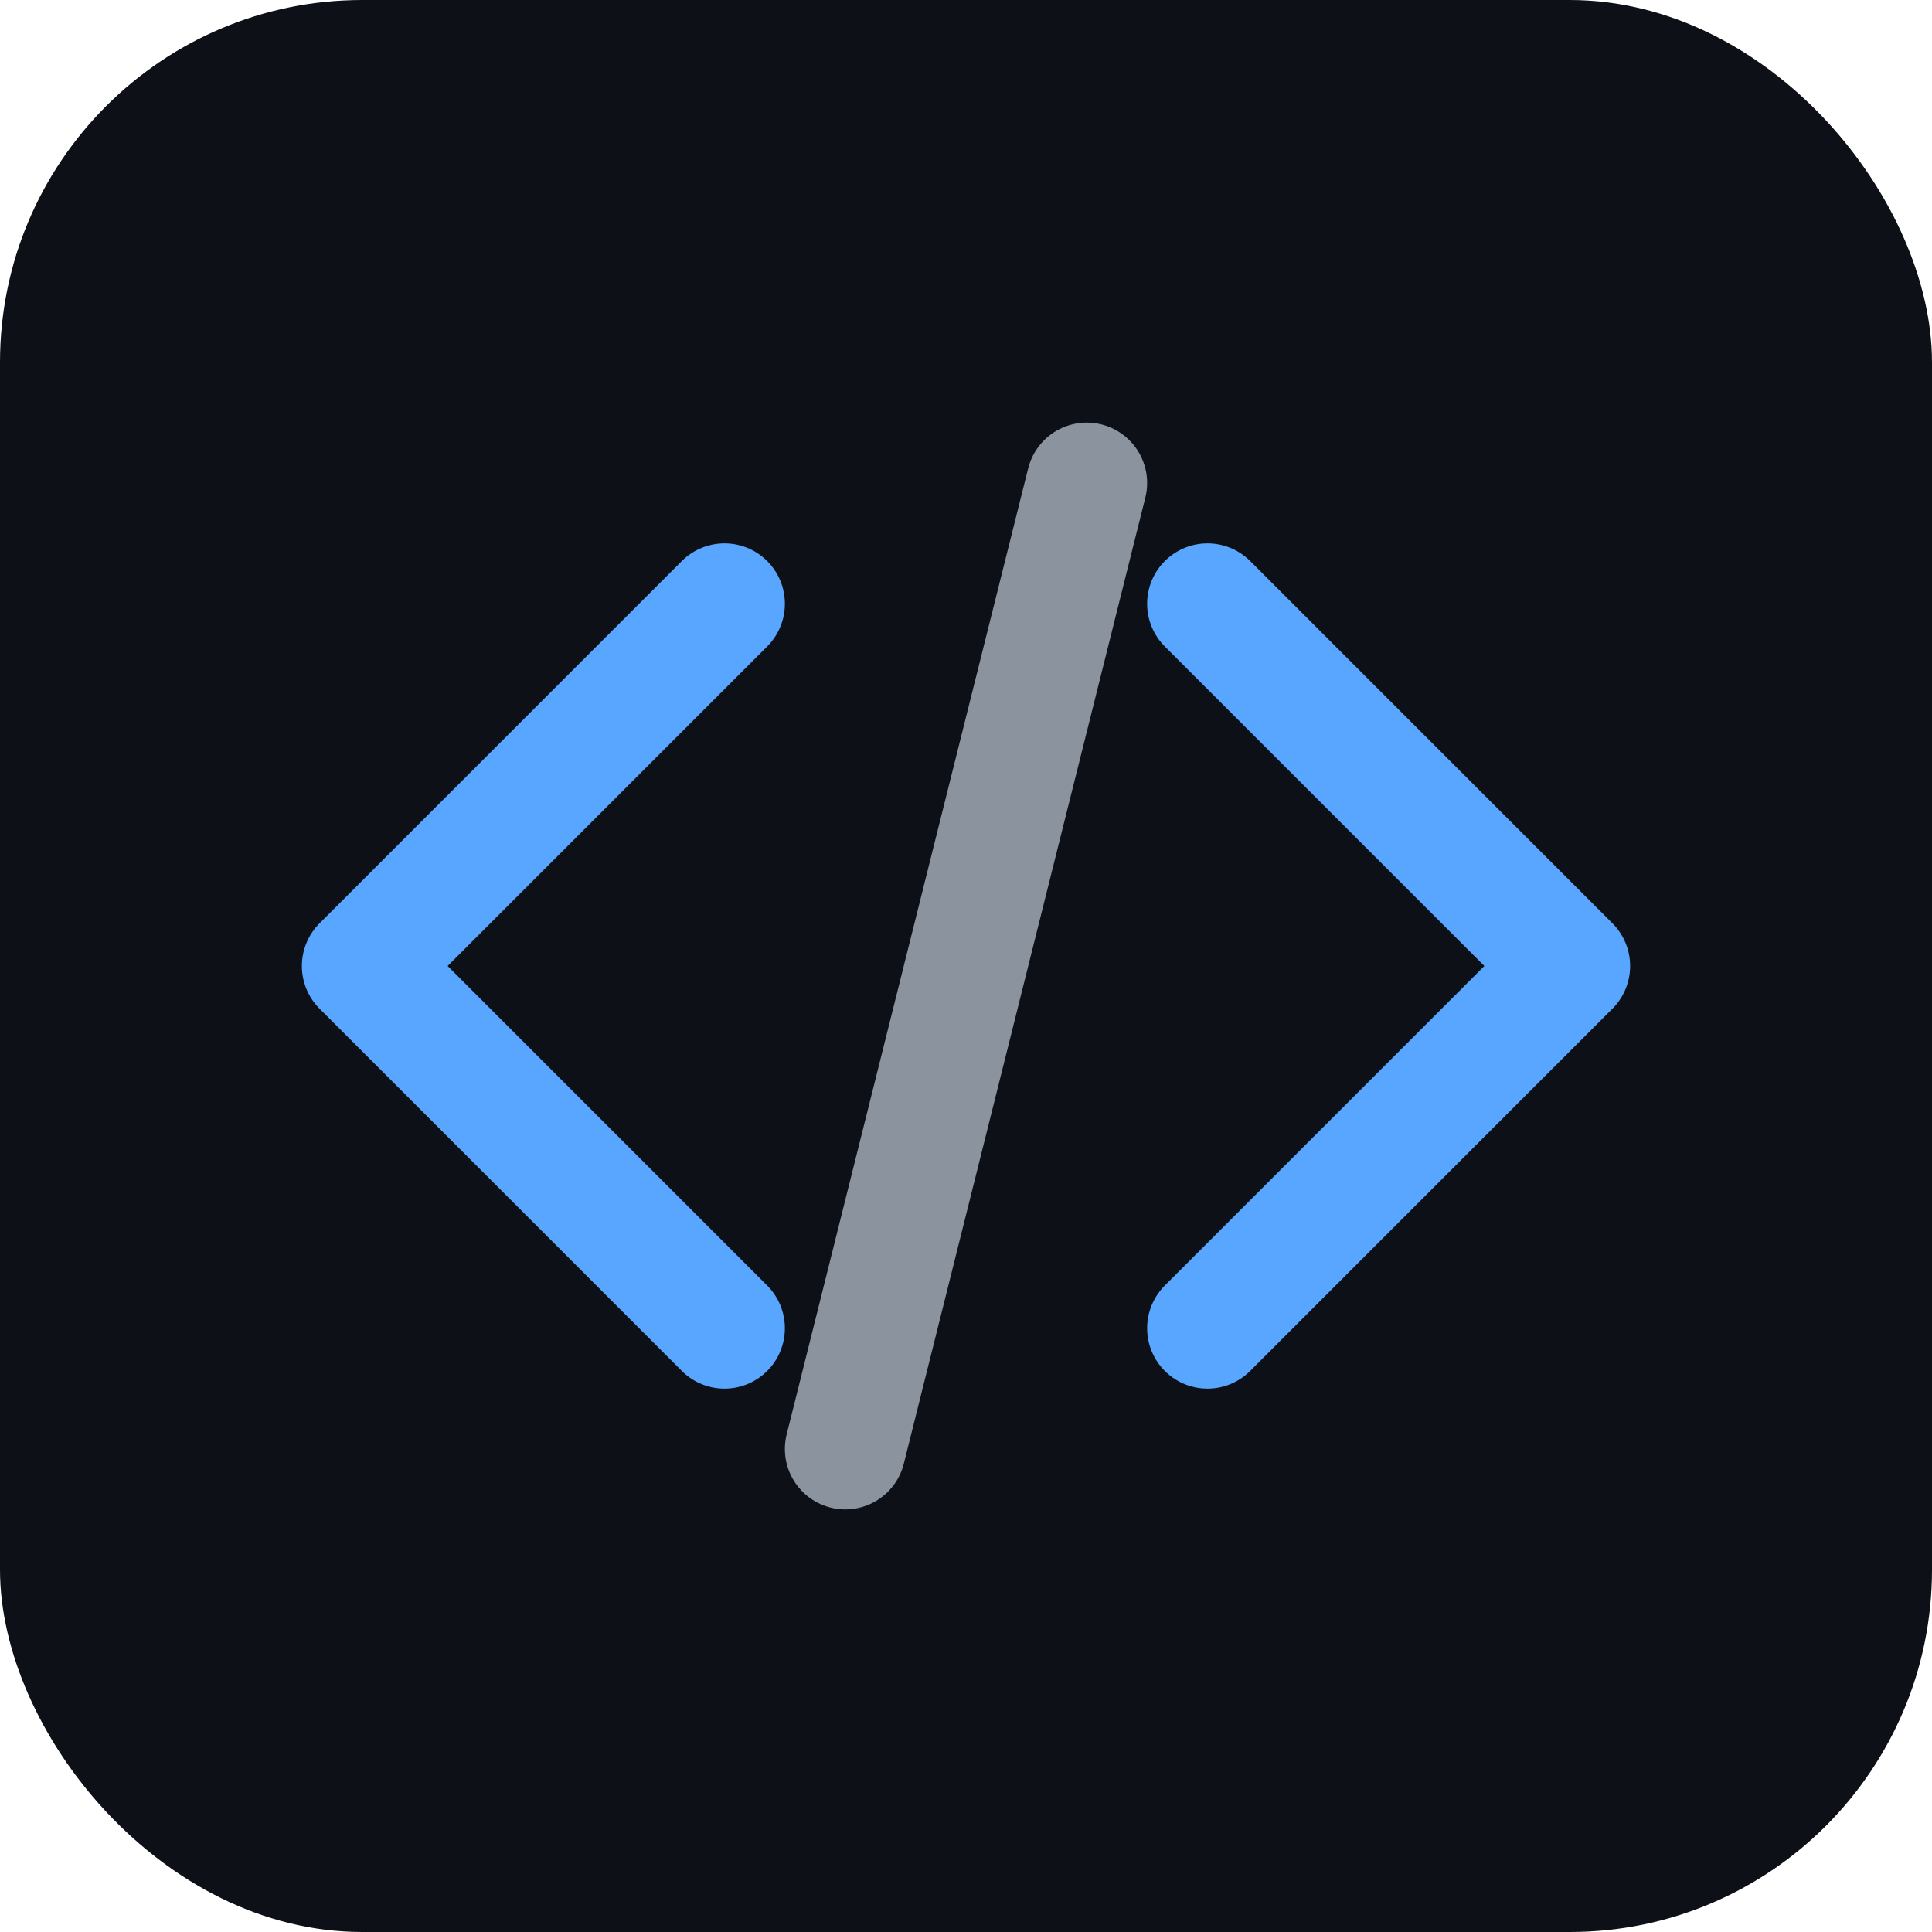 <svg xmlns="http://www.w3.org/2000/svg" width="64" height="64" viewBox="0 0 64 64" fill="none">
  <rect width="64" height="64" rx="12" fill="#0D1117"/>
  <path d="M24 20L12 32L24 44" stroke="#58A6FF" stroke-width="4" stroke-linecap="round" stroke-linejoin="round"/>
  <path d="M40 20L52 32L40 44" stroke="#58A6FF" stroke-width="4" stroke-linecap="round" stroke-linejoin="round"/>
  <path d="M36 16L28 48" stroke="#8B949E" stroke-width="4" stroke-linecap="round"/>
</svg>